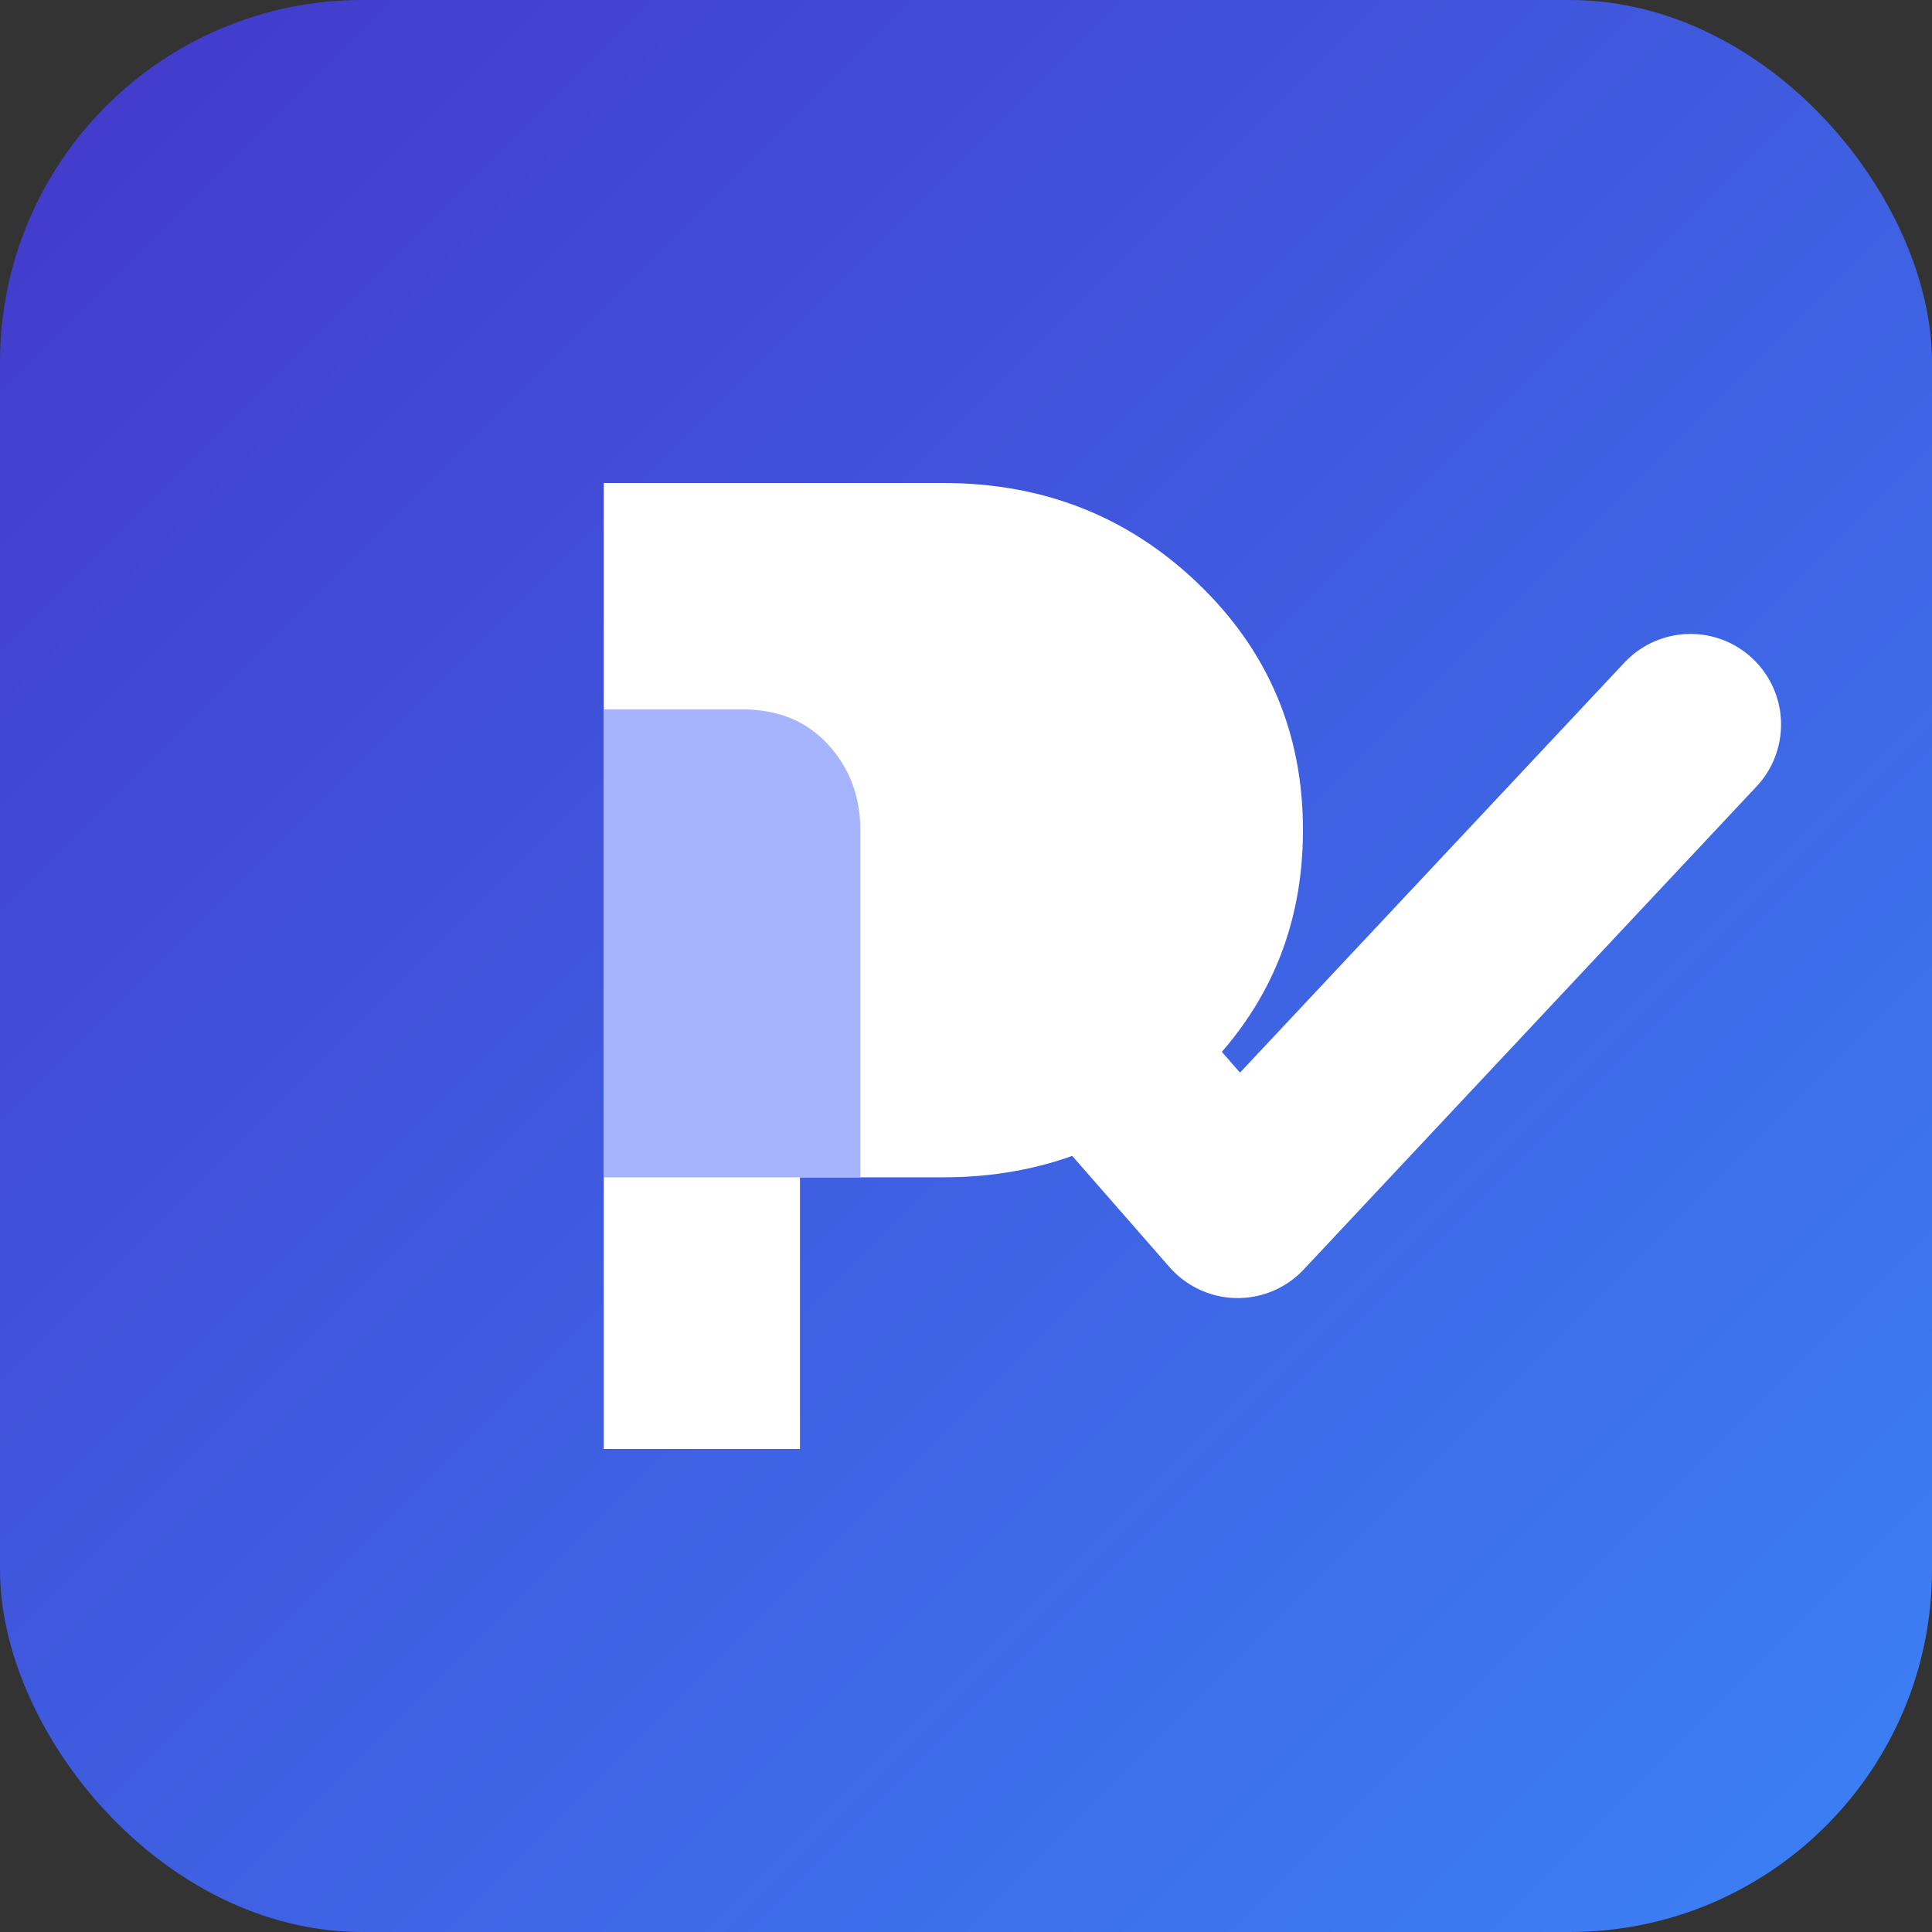 <svg width="128" height="128" viewBox="0 0 128 128" fill="none" xmlns="http://www.w3.org/2000/svg">
<rect x="0" y="0" width="128" height="128" fill="#333333" stroke="none"/>
<rect width="128" height="128" rx="24" fill="url(#paint0_linear_planpro)"/>
<path d="M40 96V32H62.5C69.128 32 74.756 34.222 79.383 38.667C84.011 43.111 86.325 48.556 86.325 55C86.325 61.444 84.011 66.889 79.383 71.333C74.756 75.778 69.128 78 62.5 78H53V96H40Z" fill="white"/>
<path d="M57 78V55C57 52.778 56.289 50.889 54.867 49.333C53.444 47.778 51.556 47 49.2 47H40V78H57Z" fill="#A5B4FC"/>
<path d="M68 64L82 80L112 48" stroke="white" stroke-width="12" stroke-linecap="round" stroke-linejoin="round"/>
<defs>
<linearGradient id="paint0_linear_planpro" x1="0" y1="0" x2="128" y2="128" gradientUnits="userSpaceOnUse">
<stop stop-color="#4338CA"/>
<stop offset="1" stop-color="#3B82F6"/>
</linearGradient>
</defs>
</svg> 